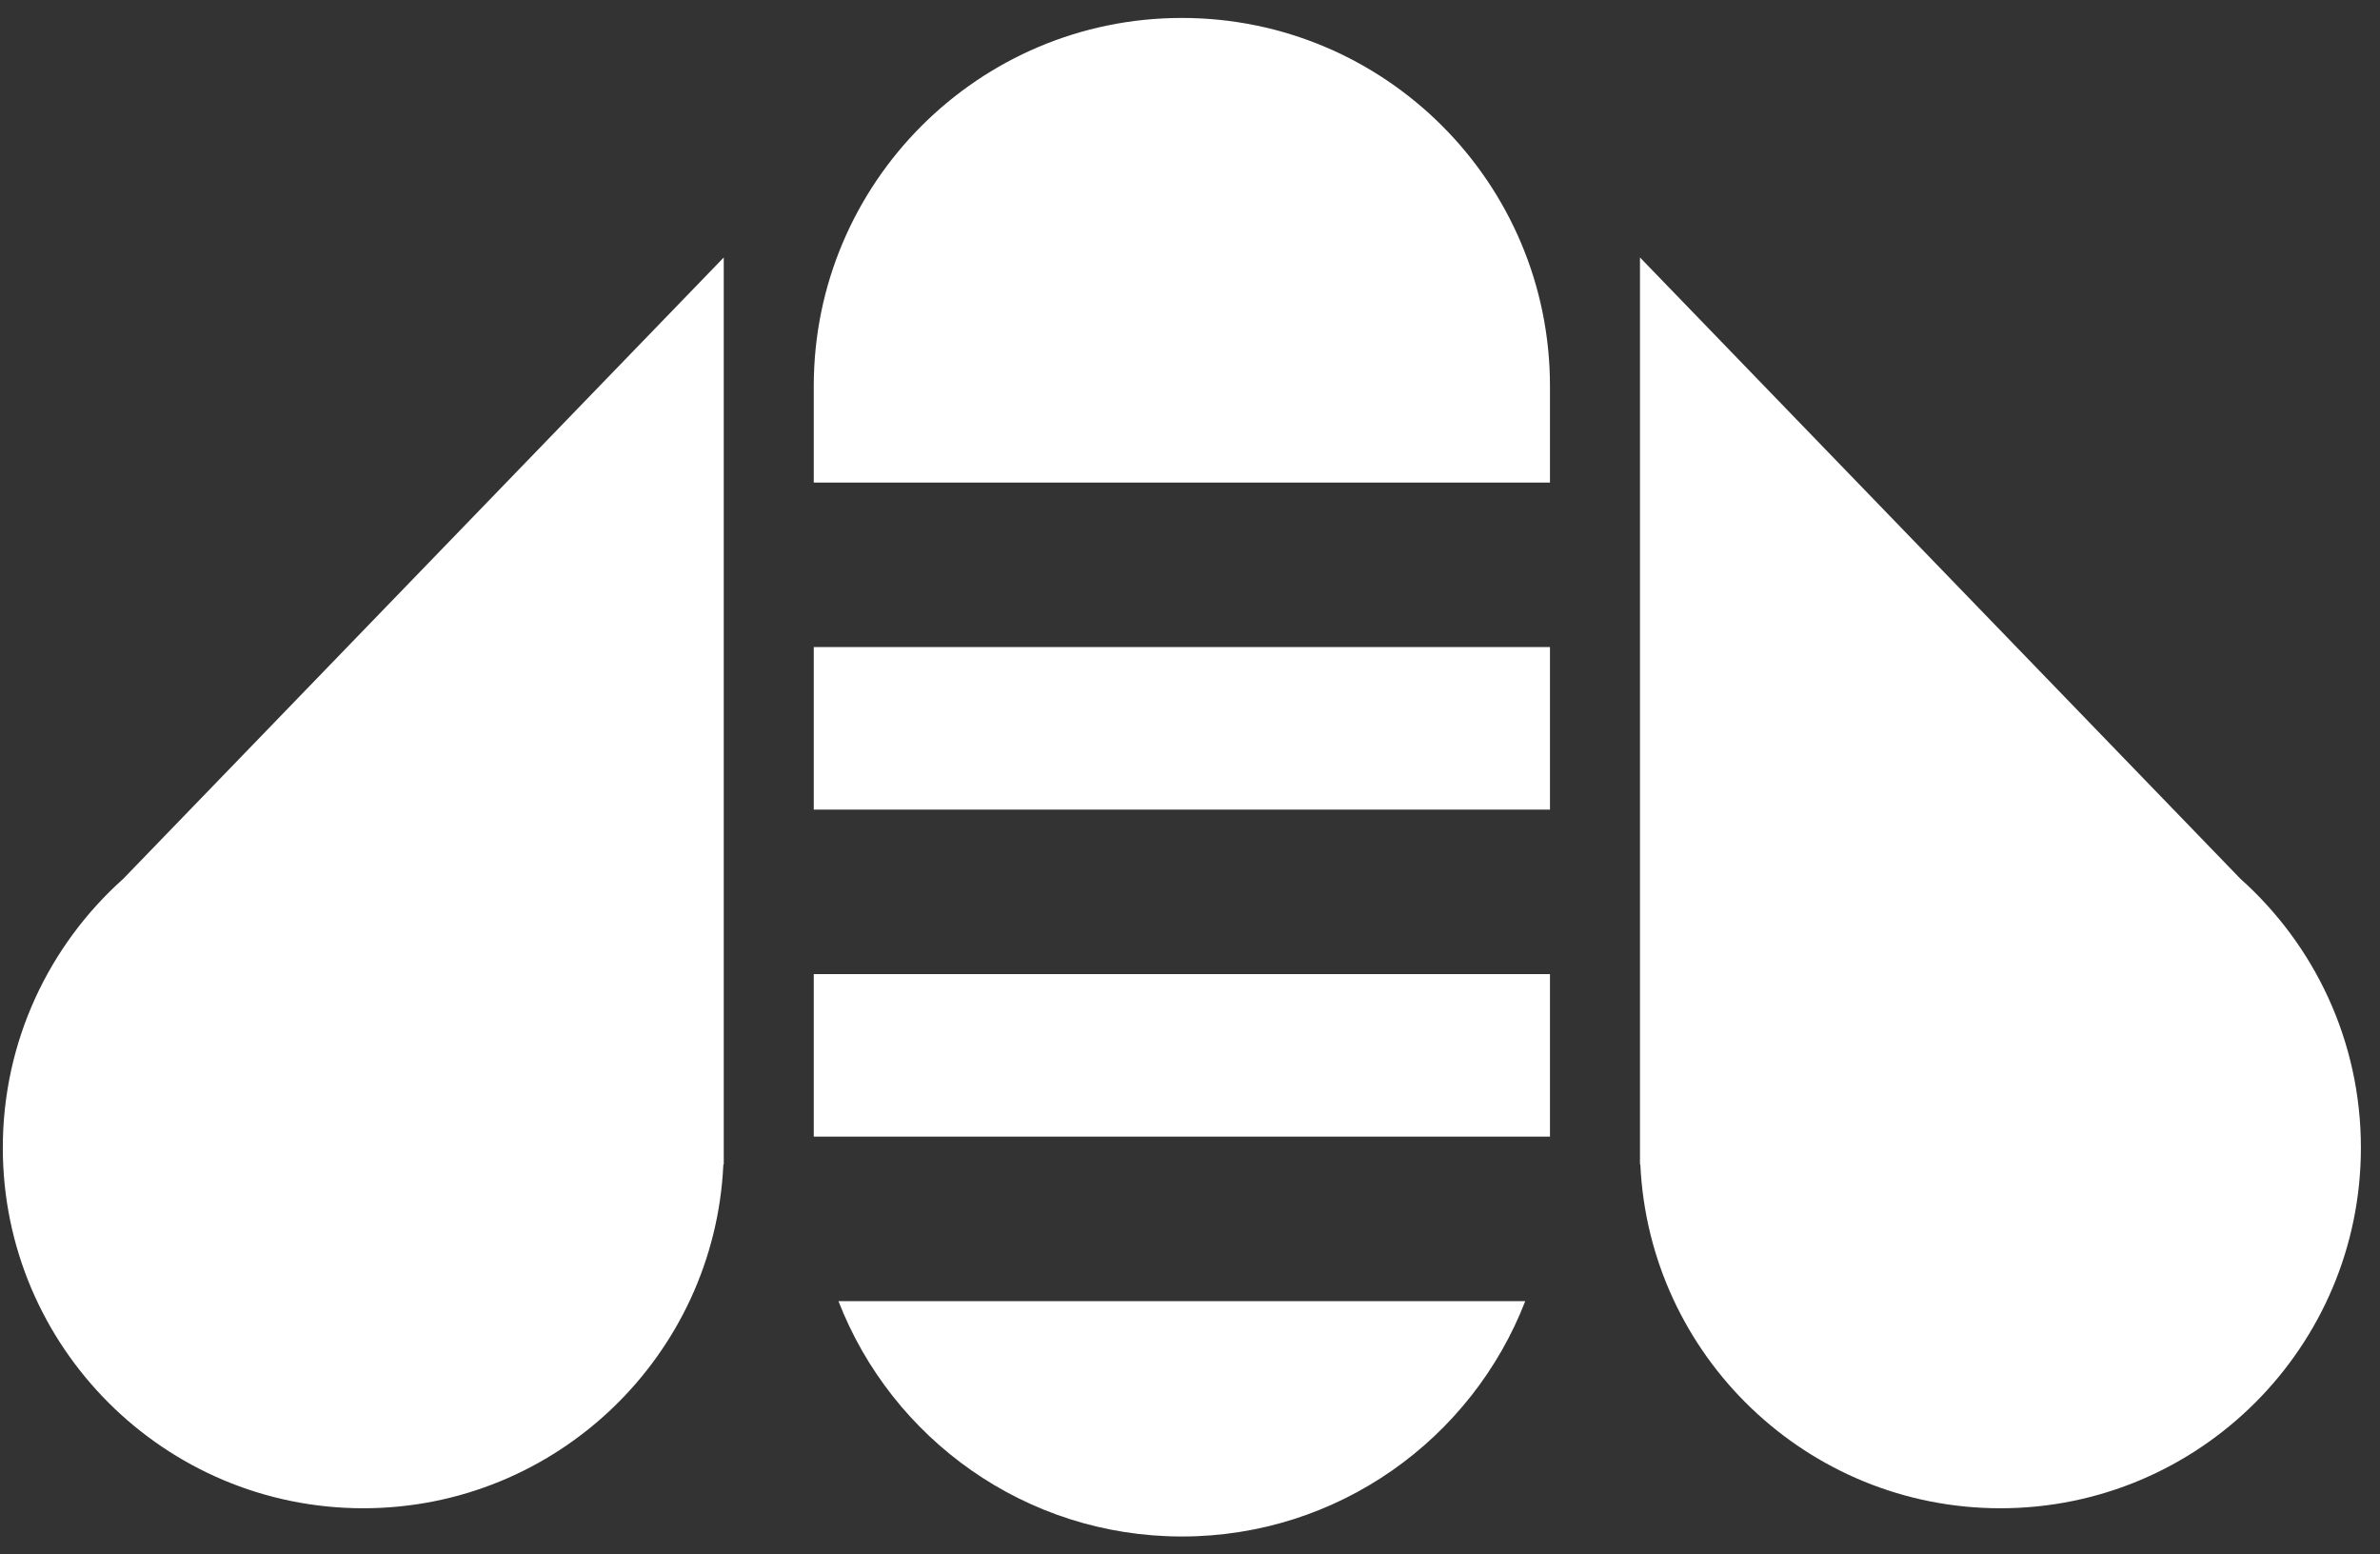 <?xml version="1.0" encoding="UTF-8" standalone="no"?><!DOCTYPE svg PUBLIC "-//W3C//DTD SVG 1.1//EN" "http://www.w3.org/Graphics/SVG/1.1/DTD/svg11.dtd"><svg width="100%" height="100%" viewBox="0 0 121 79" version="1.1" xmlns="http://www.w3.org/2000/svg" xmlns:xlink="http://www.w3.org/1999/xlink" xml:space="preserve" xmlns:serif="http://www.serif.com/" style="fill-rule:evenodd;clip-rule:evenodd;stroke-linejoin:round;stroke-miterlimit:1.414;"><rect x="0" y="0" width="121" height="79" fill="#333333" stroke="none"/><g><path d="M77.544,66.137c-2.711,6.996 -9.509,11.962 -17.458,11.962c-7.949,0 -14.747,-4.966 -17.458,-11.962l34.916,0Zm1.257,-8.362l-37.429,0l0,-8.262l37.429,0l0,8.262Zm0,-16.623l-37.429,0l0,-8.262l37.429,0l0,8.262Zm-37.429,-16.623l0,-4.903c0,-10.329 8.385,-18.714 18.714,-18.714c10.329,0 18.715,8.385 18.715,18.714l0,4.903l-37.429,0Z" style="fill:#fff;"/><path d="M36.796,58.338c0,0 0,0.852 0,0.852l-0.02,0.001c-0.446,9.719 -8.478,17.473 -18.306,17.473c-10.115,0 -18.327,-8.212 -18.327,-18.326c0,-5.43 2.367,-10.312 6.124,-13.669l30.529,-31.582l0,45.251Z" style="fill:#fff;"/><path d="M83.377,58.338c0,0 0,0.852 0,0.852l0.019,0.001c0.447,9.719 8.478,17.473 18.307,17.473c10.114,0 18.326,-8.212 18.326,-18.326c0,-5.43 -2.367,-10.312 -6.124,-13.669l-30.528,-31.582l0,45.251Z" style="fill:#fff;"/></g></svg>